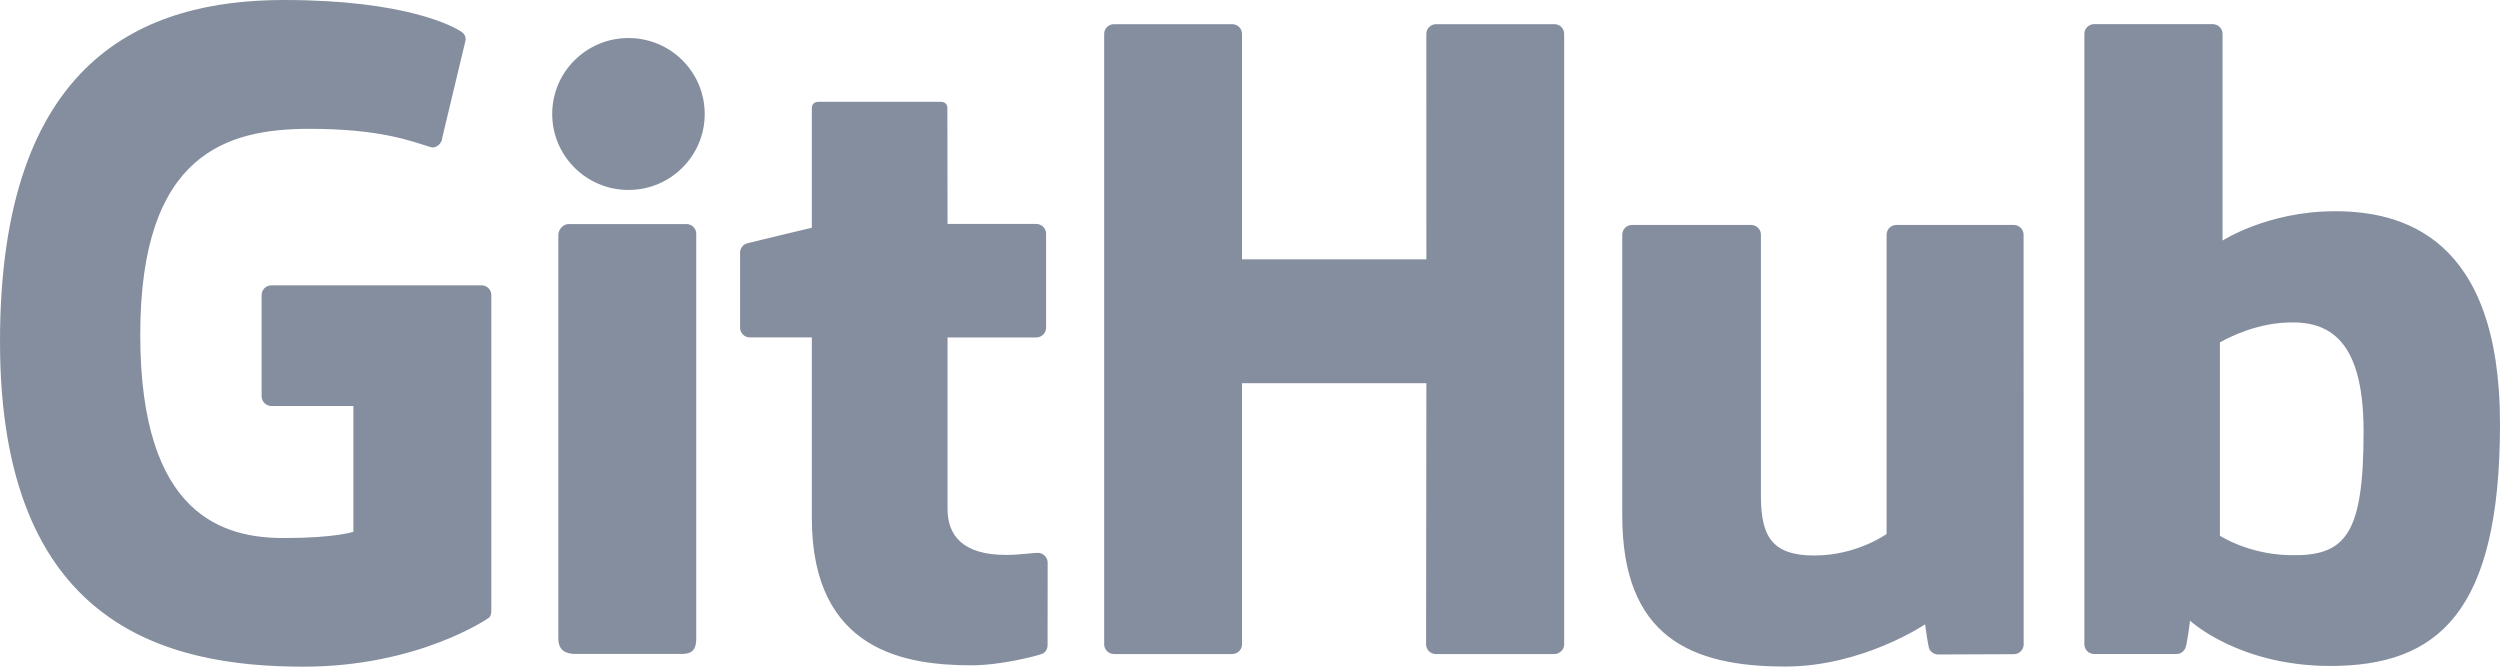 <svg width="60" height="16" viewBox="0 0 60 16" fill="none" xmlns="http://www.w3.org/2000/svg">
<path d="M11.556 6.848H6.515C6.452 6.848 6.392 6.873 6.348 6.916C6.304 6.96 6.279 7.019 6.279 7.081V9.512C6.279 9.573 6.304 9.632 6.348 9.676C6.392 9.719 6.452 9.744 6.515 9.744H8.481V12.764C8.481 12.764 8.04 12.913 6.818 12.913C5.378 12.913 3.366 12.394 3.366 8.03C3.366 3.666 5.461 3.092 7.429 3.092C9.132 3.092 9.865 3.387 10.332 3.53C10.478 3.573 10.615 3.429 10.615 3.301L11.177 0.952C11.178 0.917 11.17 0.882 11.155 0.851C11.139 0.819 11.115 0.792 11.087 0.771C10.897 0.637 9.74 0 6.819 0C3.453 0 0 1.412 0 8.2C0 14.989 3.953 16 7.284 16C10.043 16 11.716 14.838 11.716 14.838C11.784 14.8 11.792 14.705 11.792 14.661V7.08C11.792 7.019 11.767 6.96 11.723 6.916C11.679 6.872 11.619 6.848 11.556 6.848V6.848ZM37.306 0.58H34.467C34.436 0.58 34.405 0.586 34.377 0.598C34.348 0.61 34.322 0.627 34.3 0.649C34.279 0.67 34.261 0.696 34.25 0.724C34.238 0.753 34.232 0.783 34.232 0.814L34.233 6.224H29.808V0.814C29.808 0.783 29.802 0.753 29.791 0.725C29.779 0.696 29.762 0.671 29.74 0.649C29.718 0.627 29.692 0.61 29.664 0.598C29.635 0.586 29.605 0.58 29.574 0.58H26.735C26.704 0.58 26.673 0.586 26.645 0.598C26.616 0.61 26.59 0.627 26.569 0.649C26.547 0.67 26.529 0.696 26.518 0.724C26.506 0.753 26.5 0.783 26.5 0.814V15.463C26.5 15.592 26.606 15.697 26.735 15.697H29.574C29.605 15.696 29.635 15.69 29.664 15.678C29.692 15.666 29.718 15.649 29.74 15.627C29.762 15.606 29.779 15.58 29.791 15.552C29.802 15.523 29.808 15.493 29.808 15.462V9.197H34.233L34.226 15.462C34.226 15.592 34.331 15.697 34.461 15.697H37.306C37.337 15.696 37.368 15.69 37.396 15.678C37.425 15.666 37.451 15.649 37.472 15.627C37.494 15.606 37.511 15.58 37.523 15.552C37.535 15.523 37.541 15.493 37.54 15.462V0.813C37.54 0.684 37.437 0.58 37.306 0.58ZM15.083 0.913C14.073 0.913 13.253 1.727 13.253 2.736C13.253 3.742 14.073 4.559 15.083 4.559C16.094 4.559 16.913 3.742 16.913 2.736C16.913 1.727 16.094 0.913 15.083 0.913ZM16.476 5.377H13.646C13.516 5.377 13.4 5.509 13.4 5.637V15.325C13.4 15.61 13.58 15.695 13.813 15.695H16.362C16.642 15.695 16.71 15.559 16.71 15.321V12.372V5.611C16.711 5.58 16.705 5.55 16.693 5.522C16.681 5.494 16.664 5.468 16.642 5.446C16.62 5.425 16.594 5.407 16.566 5.396C16.537 5.384 16.507 5.378 16.476 5.377V5.377ZM48.33 5.399H45.512C45.481 5.399 45.45 5.405 45.422 5.417C45.394 5.429 45.368 5.446 45.346 5.468C45.324 5.49 45.307 5.516 45.296 5.544C45.284 5.572 45.278 5.603 45.278 5.633V12.816C45.278 12.816 44.562 13.332 43.547 13.332C42.531 13.332 42.262 12.878 42.262 11.897V5.633C42.262 5.602 42.256 5.572 42.245 5.544C42.233 5.516 42.216 5.49 42.194 5.468C42.172 5.446 42.147 5.429 42.118 5.417C42.089 5.405 42.059 5.399 42.028 5.399H39.169C39.106 5.399 39.046 5.424 39.002 5.468C38.958 5.512 38.934 5.571 38.934 5.633V12.371C38.934 15.284 40.581 15.997 42.846 15.997C44.704 15.997 46.202 14.984 46.202 14.984C46.202 14.984 46.273 15.518 46.306 15.581C46.339 15.644 46.422 15.708 46.513 15.708L48.332 15.7C48.363 15.7 48.394 15.694 48.422 15.682C48.451 15.67 48.477 15.653 48.499 15.631C48.521 15.609 48.538 15.583 48.55 15.555C48.562 15.527 48.568 15.496 48.568 15.466L48.566 5.632C48.566 5.57 48.541 5.511 48.497 5.467C48.453 5.424 48.393 5.399 48.331 5.398L48.33 5.399ZM56.029 5.07C54.429 5.07 53.341 5.774 53.341 5.774V0.813C53.341 0.783 53.335 0.752 53.324 0.724C53.312 0.696 53.295 0.67 53.273 0.648C53.251 0.627 53.225 0.609 53.197 0.598C53.168 0.586 53.138 0.58 53.107 0.579H50.261C50.229 0.579 50.199 0.585 50.17 0.597C50.141 0.609 50.115 0.626 50.093 0.648C50.072 0.67 50.054 0.695 50.042 0.724C50.031 0.752 50.025 0.782 50.025 0.813V15.462C50.025 15.493 50.031 15.523 50.042 15.552C50.054 15.58 50.072 15.606 50.093 15.628C50.115 15.649 50.141 15.667 50.17 15.678C50.199 15.69 50.229 15.696 50.261 15.696H52.236C52.325 15.696 52.392 15.651 52.441 15.572C52.49 15.493 52.561 14.896 52.561 14.896C52.561 14.896 53.725 15.983 55.929 15.983C58.516 15.983 60 14.69 60 10.175C60 5.659 57.63 5.069 56.029 5.069L56.029 5.07ZM54.917 13.323C53.941 13.294 53.278 12.857 53.278 12.857V8.218C53.278 8.218 53.932 7.823 54.734 7.751C55.748 7.662 56.726 7.964 56.726 10.35C56.726 12.867 56.285 13.364 54.918 13.323L54.917 13.323ZM24.909 13.268C24.785 13.268 24.468 13.318 24.141 13.318C23.095 13.318 22.741 12.839 22.741 12.218V8.099H24.87C24.901 8.099 24.932 8.093 24.961 8.081C24.989 8.069 25.015 8.052 25.037 8.03C25.059 8.008 25.077 7.982 25.088 7.954C25.1 7.926 25.106 7.895 25.106 7.865V5.608C25.106 5.578 25.1 5.548 25.088 5.519C25.076 5.491 25.059 5.465 25.037 5.444C25.015 5.422 24.989 5.405 24.96 5.393C24.932 5.381 24.901 5.375 24.87 5.375H22.741L22.737 2.601C22.737 2.496 22.683 2.443 22.559 2.443H19.657C19.544 2.443 19.484 2.493 19.484 2.599V5.466C19.484 5.466 18.029 5.812 17.931 5.84C17.882 5.854 17.839 5.883 17.809 5.923C17.778 5.964 17.762 6.013 17.762 6.063V7.864C17.762 7.895 17.767 7.925 17.779 7.953C17.791 7.981 17.808 8.007 17.83 8.029C17.851 8.05 17.877 8.068 17.906 8.08C17.934 8.091 17.965 8.098 17.996 8.098H19.484V12.432C19.484 15.652 21.774 15.967 23.319 15.967C24.024 15.967 24.869 15.745 25.009 15.693C25.093 15.662 25.142 15.576 25.142 15.483L25.144 13.501C25.143 13.44 25.118 13.381 25.074 13.338C25.03 13.294 24.971 13.269 24.908 13.268L24.909 13.268Z" fill="#848E9F"/>
</svg>
